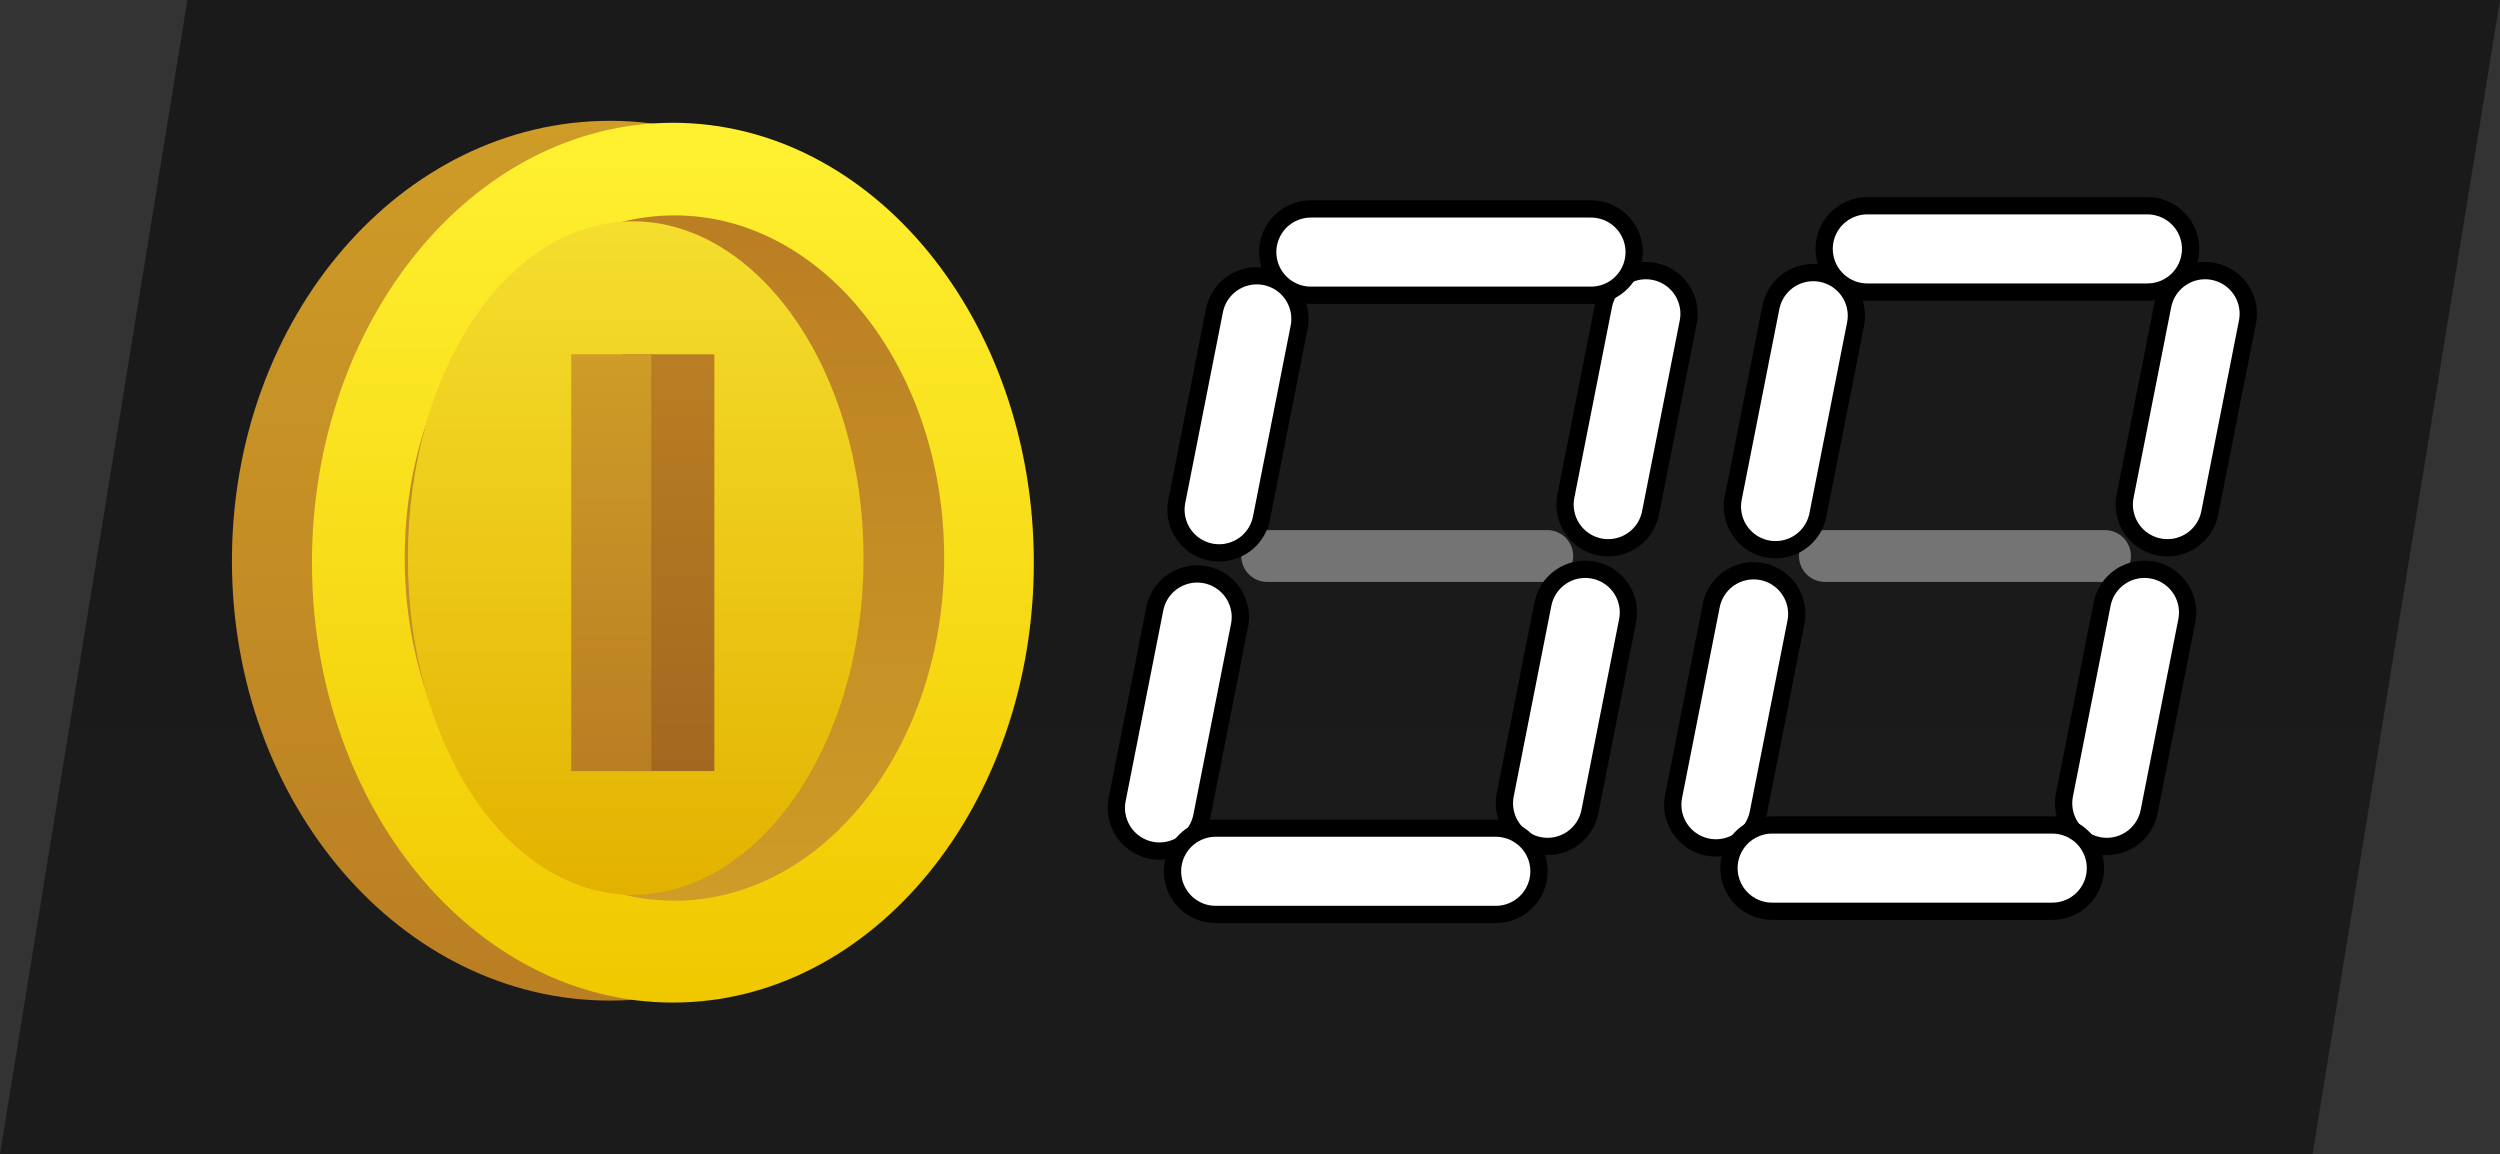 <svg version="1.1" xmlns="http://www.w3.org/2000/svg" xmlns:xlink="http://www.w3.org/1999/xlink" width="72.404" height="33.422" viewBox="0,0,72.404,33.422"><rect x="0" y="0" width="72.404" height="33.422" fill="#333333" stroke="none"/><defs><linearGradient x1="232.905" y1="-1371.222" x2="232.905" y2="1628.401" gradientUnits="userSpaceOnUse" id="color-1"><stop offset="0" stop-color="#000000"/><stop offset="1" stop-color="#000000" stop-opacity="0"/></linearGradient><linearGradient x1="213.9" y1="169.688" x2="213.9" y2="195.169" gradientUnits="userSpaceOnUse" id="color-2"><stop offset="0" stop-color="#ce9c27"/><stop offset="1" stop-color="#ba7e23"/></linearGradient><linearGradient x1="215.722" y1="169.745" x2="215.722" y2="195.225" gradientUnits="userSpaceOnUse" id="color-3"><stop offset="0" stop-color="#fff131"/><stop offset="1" stop-color="#f0c800"/></linearGradient><linearGradient x1="215.767" y1="172.427" x2="215.767" y2="192.275" gradientUnits="userSpaceOnUse" id="color-4"><stop offset="0" stop-color="#ba7e23"/><stop offset="1" stop-color="#ce9c27"/></linearGradient><linearGradient x1="214.644" y1="172.599" x2="214.644" y2="192.102" gradientUnits="userSpaceOnUse" id="color-5"><stop offset="0" stop-color="#f5de2e"/><stop offset="1" stop-color="#e3b200"/></linearGradient><linearGradient x1="215.591" y1="176.45" x2="215.591" y2="188.52" gradientUnits="userSpaceOnUse" id="color-6"><stop offset="0" stop-color="#ba7e23"/><stop offset="1" stop-color="#a3681f"/></linearGradient><linearGradient x1="213.936" y1="176.45" x2="213.936" y2="188.52" gradientUnits="userSpaceOnUse" id="color-7"><stop offset="0" stop-color="#ce9c27"/><stop offset="1" stop-color="#ba7e23"/></linearGradient></defs><g transform="translate(-196.234,-166.189)"><g data-paper-data="{&quot;isPaintingLayer&quot;:true}" fill-rule="nonzero" stroke-linejoin="miter" stroke-miterlimit="10" stroke-dasharray="" stroke-dashoffset="0" style="mix-blend-mode: normal"><path d="M196.234,199.611l5.428,-33.422h66.976l-5.428,33.422z" data-paper-data="{&quot;origPos&quot;:null}" fill="url(#color-1)" stroke="none" stroke-width="0" stroke-linecap="butt"/><g stroke="none" stroke-width="0" stroke-linecap="butt"><path d="M213.9,169.688c6.047,0 10.949,5.704 10.949,12.74c0,7.036 -4.902,12.74 -10.949,12.74c-6.047,0 -10.949,-5.704 -10.949,-12.74c0,-7.036 4.902,-12.74 10.949,-12.74z" data-paper-data="{&quot;origPos&quot;:null,&quot;index&quot;:null}" fill="url(#color-2)"/><path d="M215.722,169.745c5.773,0 10.453,5.704 10.453,12.74c0,7.036 -4.68,12.74 -10.453,12.74c-5.773,0 -10.453,-5.704 -10.453,-12.74c0,-7.036 4.68,-12.74 10.453,-12.74z" data-paper-data="{&quot;origPos&quot;:null,&quot;index&quot;:null}" fill="url(#color-3)"/><path d="M215.767,172.427c4.315,0 7.812,4.443 7.812,9.924c0,5.481 -3.498,9.924 -7.812,9.924c-4.315,0 -7.812,-4.443 -7.812,-9.924c0,-5.481 3.498,-9.924 7.812,-9.924z" data-paper-data="{&quot;origPos&quot;:null,&quot;index&quot;:null}" fill="url(#color-4)"/><path d="M214.562,172.599c3.598,0 6.68,4.271 6.68,9.752c0,5.481 -3.082,9.752 -6.68,9.752c-3.598,0 -6.515,-4.271 -6.515,-9.752c0,-5.481 2.917,-9.752 6.515,-9.752z" data-paper-data="{&quot;origPos&quot;:null,&quot;index&quot;:null}" fill="url(#color-5)"/><path d="M214.261,188.52v-12.07h2.662v12.07z" data-paper-data="{&quot;origPos&quot;:null,&quot;index&quot;:null}" fill="url(#color-6)"/><path d="M212.778,188.52v-12.07h2.317v12.07z" data-paper-data="{&quot;origPos&quot;:null,&quot;index&quot;:null}" fill="url(#color-7)"/></g><g data-paper-data="{&quot;origPos&quot;:null}" fill="none" stroke="#747474" stroke-width="1.5" stroke-linecap="round"><path d="M258.471,173.383h-8.113" data-paper-data="{&quot;origPos&quot;:null}"/><path d="M248.793,175.317l-1.091,5.526" data-paper-data="{&quot;origPos&quot;:null}"/><path d="M259.051,180.787l1.091,-5.526" data-paper-data="{&quot;origPos&quot;:null}"/><path d="M258.385,183.911l-1.091,5.526" data-paper-data="{&quot;index&quot;:null,&quot;origPos&quot;:null}"/><path d="M247.065,183.954l-1.091,5.526" data-paper-data="{&quot;origPos&quot;:null}"/><path d="M257.199,182.292h-8.113" data-paper-data="{&quot;origPos&quot;:null}"/><path d="M247.602,191.316h8.113" data-paper-data="{&quot;index&quot;:null,&quot;origPos&quot;:null}"/></g><g data-paper-data="{&quot;origPos&quot;:null}" fill="none" stroke="#747474" stroke-width="1.5" stroke-linecap="round"><path d="M242.319,173.383h-8.113" data-paper-data="{&quot;origPos&quot;:null}"/><path d="M231.55,180.843l1.091,-5.526" data-paper-data="{&quot;origPos&quot;:null}"/><path d="M243.99,175.262l-1.091,5.526" data-paper-data="{&quot;origPos&quot;:null}"/><path d="M242.233,183.911l-1.091,5.526" data-paper-data="{&quot;index&quot;:null,&quot;origPos&quot;:null}"/><path d="M229.822,189.479l1.091,-5.526" data-paper-data="{&quot;origPos&quot;:null}"/><path d="M241.046,182.292h-8.113" data-paper-data="{&quot;origPos&quot;:null}"/><path d="M231.45,191.316h8.113" data-paper-data="{&quot;index&quot;:null,&quot;origPos&quot;:null}"/></g><path d="M242.81,180.803l1.091,-5.526" data-paper-data="{&quot;origPos&quot;:null}" fill="none" stroke="#000000" stroke-width="3" stroke-linecap="round"/><path d="M241.054,189.453l1.091,-5.526" data-paper-data="{&quot;index&quot;:null,&quot;origPos&quot;:null}" fill="none" stroke="#000000" stroke-width="3" stroke-linecap="round"/><path d="M242.81,180.803l1.091,-5.526" data-paper-data="{&quot;origPos&quot;:null}" fill="none" stroke="#ffffff" stroke-width="2" stroke-linecap="round"/><path d="M241.054,189.453l1.091,-5.526" data-paper-data="{&quot;index&quot;:null,&quot;origPos&quot;:null}" fill="none" stroke="#ffffff" stroke-width="2" stroke-linecap="round"/><path d="M258.427,173.398h-8.113" data-paper-data="{&quot;origPos&quot;:null}" fill="none" stroke="#000000" stroke-width="3" stroke-linecap="round"/><path d="M248.748,175.333l-1.091,5.526" data-paper-data="{&quot;origPos&quot;:null}" fill="none" stroke="#000000" stroke-width="3" stroke-linecap="round"/><path d="M260.097,175.277l-1.091,5.526" data-paper-data="{&quot;origPos&quot;:null}" fill="none" stroke="#000000" stroke-width="3" stroke-linecap="round"/><path d="M258.341,183.927l-1.091,5.526" data-paper-data="{&quot;index&quot;:null,&quot;origPos&quot;:null}" fill="none" stroke="#000000" stroke-width="3" stroke-linecap="round"/><path d="M258.427,173.398h-8.113" data-paper-data="{&quot;origPos&quot;:null}" fill="none" stroke="#ffffff" stroke-width="2" stroke-linecap="round"/><path d="M248.748,175.333l-1.091,5.526" data-paper-data="{&quot;origPos&quot;:null}" fill="none" stroke="#ffffff" stroke-width="2" stroke-linecap="round"/><path d="M260.097,175.277l-1.091,5.526" data-paper-data="{&quot;origPos&quot;:null}" fill="none" stroke="#ffffff" stroke-width="2" stroke-linecap="round"/><path d="M257.25,189.453l1.091,-5.526" data-paper-data="{&quot;index&quot;:null,&quot;origPos&quot;:null}" fill="none" stroke="#ffffff" stroke-width="2" stroke-linecap="round"/><path d="M245.93,189.495l1.091,-5.526" data-paper-data="{&quot;origPos&quot;:null}" fill="none" stroke="#000000" stroke-width="3" stroke-linecap="round"/><path d="M245.93,189.495l1.091,-5.526" data-paper-data="{&quot;origPos&quot;:null}" fill="none" stroke="#ffffff" stroke-width="2" stroke-linecap="round"/><path d="M247.558,191.331h8.113" data-paper-data="{&quot;index&quot;:null,&quot;origPos&quot;:null}" fill="none" stroke="#000000" stroke-width="3" stroke-linecap="round"/><path d="M247.558,191.331h8.113" data-paper-data="{&quot;index&quot;:null,&quot;origPos&quot;:null}" fill="none" stroke="#ffffff" stroke-width="2" stroke-linecap="round"/><path d="M234.199,173.49h8.113" data-paper-data="{&quot;origPos&quot;:null}" fill="none" stroke="#000000" stroke-width="3" stroke-linecap="round"/><path d="M232.633,175.425l-1.091,5.526" data-paper-data="{&quot;origPos&quot;:null}" fill="none" stroke="#000000" stroke-width="3" stroke-linecap="round"/><path d="M234.199,173.49h8.113" data-paper-data="{&quot;origPos&quot;:null}" fill="none" stroke="#ffffff" stroke-width="2" stroke-linecap="round"/><path d="M232.633,175.425l-1.091,5.526" data-paper-data="{&quot;origPos&quot;:null}" fill="none" stroke="#ffffff" stroke-width="2" stroke-linecap="round"/><path d="M229.815,189.587l1.091,-5.526" data-paper-data="{&quot;origPos&quot;:null}" fill="none" stroke="#000000" stroke-width="3" stroke-linecap="round"/><path d="M229.815,189.587l1.091,-5.526" data-paper-data="{&quot;origPos&quot;:null}" fill="none" stroke="#ffffff" stroke-width="2" stroke-linecap="round"/><path d="M239.555,191.423h-8.113" data-paper-data="{&quot;index&quot;:null,&quot;origPos&quot;:null}" fill="none" stroke="#000000" stroke-width="3" stroke-linecap="round"/><path d="M239.555,191.423h-8.113" data-paper-data="{&quot;index&quot;:null,&quot;origPos&quot;:null}" fill="none" stroke="#ffffff" stroke-width="2" stroke-linecap="round"/></g></g></svg>